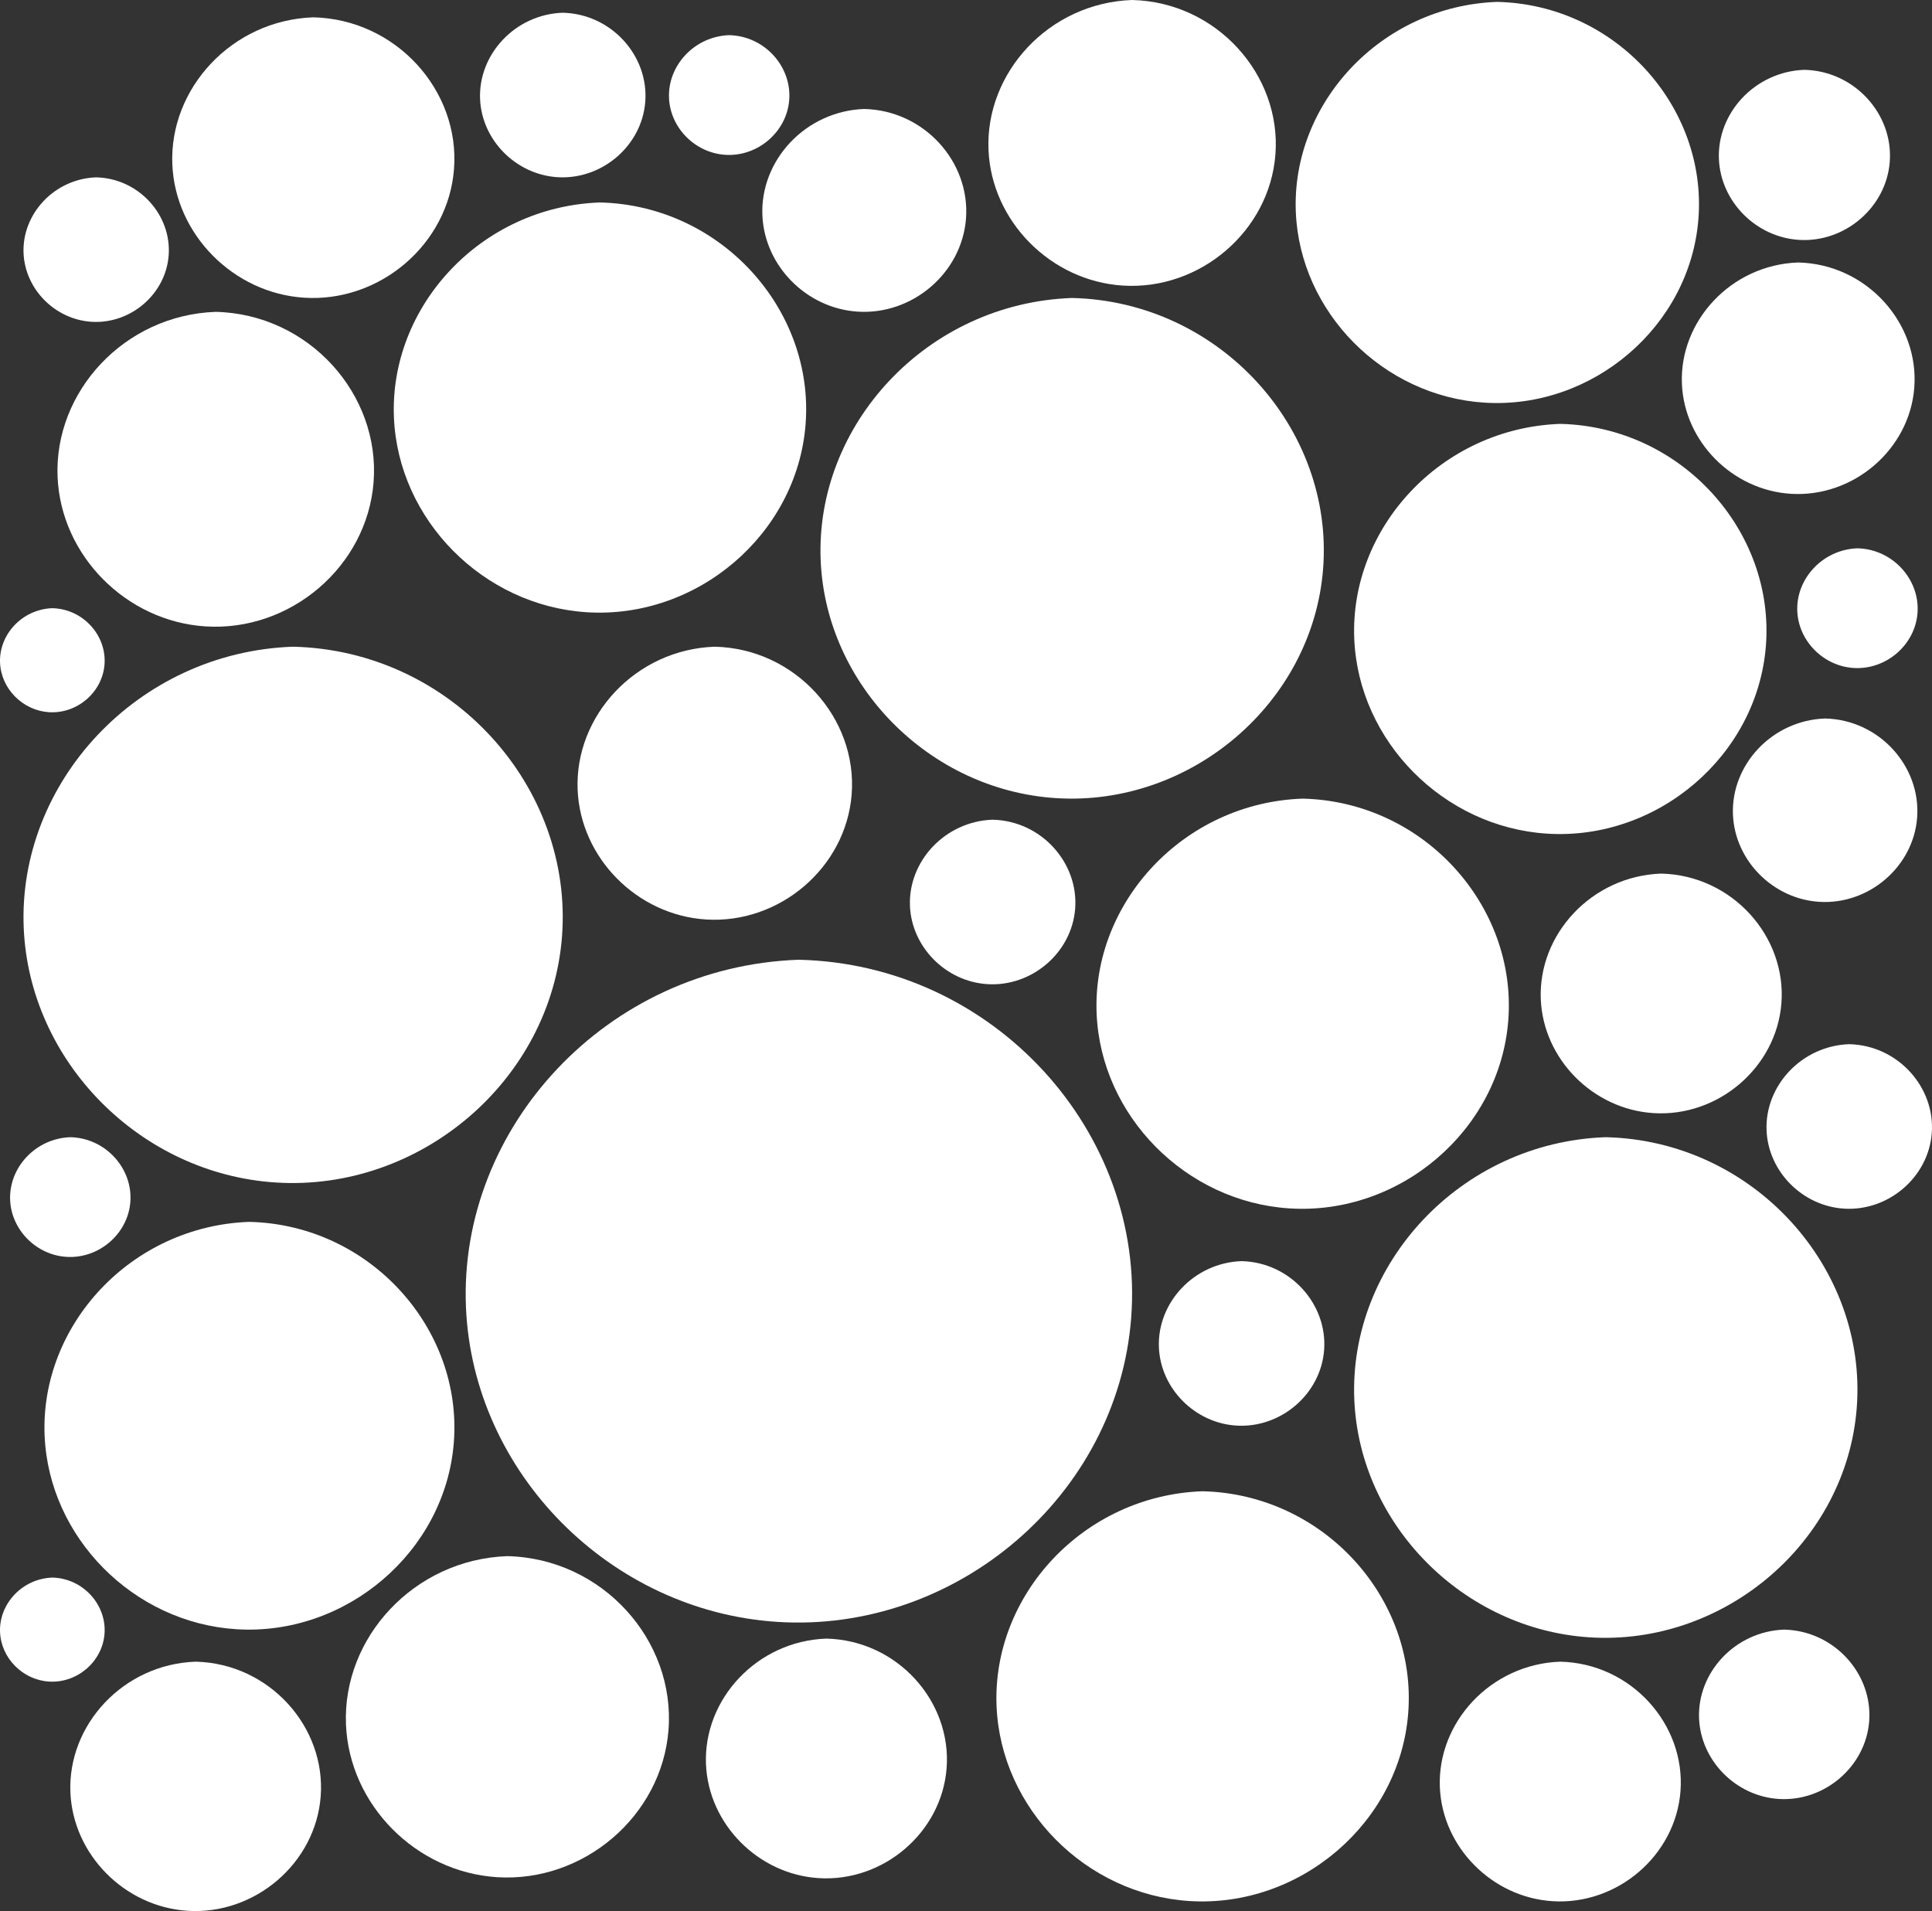 <?xml version="1.0" encoding="UTF-8"?>
<svg id="Layer_1" xmlns="http://www.w3.org/2000/svg" viewBox="0 0 2782.47 2752.49">
    <rect x="0" y="0" width="2782.47" height="2752.49" fill="#333333" stroke="none"/>
    <defs>
        <style>
            path {
                fill: #fff;
            }
        </style>
    </defs>
    <path
        d="M1150.14,1382.32c282.27,6.39,499.71,249.56,478.94,516.45-19.91,255.89-252.57,453.73-509.57,437.24-240.97-15.46-438.37-215.19-448.43-453.08-10.93-258.28,201.95-490.7,479.06-500.61Z" />
    <path
        d="M421.81,931.45c228.41,5.17,404.35,201.94,387.55,417.9-16.11,207.06-204.37,367.15-412.33,353.8-194.98-12.51-354.72-174.12-362.86-366.62-8.84-208.99,163.41-397.06,387.65-405.08Z" />
    <path
        d="M1543.78,429.18c213.21,4.82,377.44,188.5,361.76,390.09-15.04,193.28-190.77,342.72-384.89,330.26-182.01-11.68-331.11-162.54-338.71-342.22-8.25-195.08,152.54-370.64,361.85-378.12Z" />
    <path
        d="M2312.31,1637.9c213.21,4.82,377.44,188.5,361.76,390.09-15.04,193.28-190.77,342.72-384.89,330.26-182.01-11.68-331.11-162.54-338.71-342.22-8.25-195.08,152.54-370.64,361.85-378.12Z" />
    <path
        d="M1875.83,1150.26c174.68,3.95,309.24,154.44,296.39,319.6-12.32,158.35-156.3,280.79-315.34,270.58-149.12-9.57-271.28-133.16-277.51-280.38-6.76-159.83,124.97-303.66,296.46-309.79Z" />
    <path
        d="M2246.87,610.51c174.68,3.95,309.24,154.44,296.39,319.6-12.32,158.35-156.3,280.79-315.34,270.58-149.12-9.57-271.28-133.16-277.51-280.38-6.76-159.83,124.97-303.66,296.46-309.79Z" />
    <path
        d="M863.81,291.61c174.68,3.95,309.24,154.44,296.39,319.6-12.32,158.35-156.3,280.79-315.34,270.58-149.12-9.57-271.28-133.16-277.51-280.38-6.76-159.83,124.97-303.66,296.46-309.79Z" />
    <path
        d="M1731.72,2147.86c174.68,3.95,309.24,154.44,296.39,319.6-12.32,158.35-156.3,280.79-315.34,270.58-149.12-9.57-271.28-133.16-277.51-280.38-6.76-159.83,124.97-303.66,296.46-309.79Z" />
    <path
        d="M2156.2,2.72c170.84,3.86,302.44,151.04,289.87,312.57-12.05,154.87-152.86,274.61-308.41,264.63-145.84-9.36-265.31-130.24-271.41-274.22-6.61-156.32,122.23-296.99,289.94-302.98Z" />
    <path
        d="M730.56,2241.32c136.86,3.1,242.28,121,232.21,250.4-9.65,124.07-122.46,219.99-247.06,211.99-116.83-7.5-212.54-104.33-217.42-219.67-5.3-125.22,97.91-237.91,232.27-242.72Z" />
    <path
        d="M310.52,449.16c134.09,3.03,237.38,118.55,227.52,245.34-9.46,121.56-119.98,215.54-242.07,207.71-114.47-7.35-208.24-102.22-213.03-215.23-5.19-122.69,95.94-233.1,227.58-237.81Z" />
    <path
        d="M358.96,1759.87c173.65,3.93,307.41,153.53,294.64,317.71-12.25,157.42-155.38,279.13-313.48,268.98-148.24-9.51-269.68-132.38-275.87-278.73-6.72-158.89,124.24-301.87,294.71-307.97Z" />
    <path
        d="M1029.26,931.45c116.28,2.63,205.85,102.81,197.3,212.75-8.2,105.41-104.05,186.91-209.92,180.12-99.27-6.37-180.59-88.65-184.73-186.65-4.5-106.4,83.19-202.14,197.35-206.22Z" />
    <path
        d="M2246.98,2393.32c102.1,2.31,180.76,90.27,173.24,186.81-7.2,92.56-91.36,164.13-184.32,158.16-87.16-5.59-158.57-77.84-162.21-163.89-3.95-93.43,73.05-177.5,173.29-181.08Z" />
    <path
        d="M1244.63,156.96c86.4,1.95,152.95,76.38,146.59,158.07-6.09,78.32-77.31,138.88-155.97,133.83-73.75-4.73-134.17-65.86-137.25-138.68-3.35-79.05,61.81-150.19,146.63-153.22Z" />
    <path
        d="M1190.06,2360.09c102.1,2.31,180.76,90.27,173.24,186.81-7.2,92.56-91.36,164.13-184.32,158.16-87.16-5.59-158.57-77.84-162.21-163.89-3.95-93.43,73.05-177.5,173.29-181.08Z" />
    <path
        d="M2392.34,1258.24c102.1,2.31,180.76,90.27,173.24,186.81-7.2,92.56-91.36,164.13-184.32,158.16-87.16-5.59-158.57-77.84-162.21-163.89-3.95-93.43,73.05-177.5,173.29-181.08Z" />
    <path
        d="M1429.49,1180.62c70.1,1.59,124.1,61.98,118.95,128.26-4.94,63.55-62.73,112.69-126.55,108.59-59.85-3.84-108.87-53.44-111.37-112.53-2.71-64.14,50.16-121.87,118.98-124.33Z" />
    <path
        d="M1788.03,1816.42c70.1,1.59,124.1,61.98,118.95,128.26-4.94,63.55-62.73,112.69-126.55,108.59-59.85-3.84-108.87-53.44-111.37-112.53-2.71-64.14,50.16-121.87,118.98-124.33Z" />
    <path
        d="M1630.27,0c121.74,2.75,215.52,107.64,206.57,222.74-8.59,110.36-108.93,195.69-219.78,188.58-103.93-6.67-189.07-92.81-193.41-195.41-4.71-111.39,87.1-211.64,206.62-215.91Z" />
    <path
        d="M2663.18,1503.94c70.1,1.59,124.1,61.98,118.95,128.26-4.94,63.55-62.73,112.69-126.55,108.59-59.85-3.84-108.87-53.44-111.37-112.53-2.71-64.14,50.16-121.87,118.98-124.33Z" />
    <path
        d="M810.37,18.35c70.1,1.59,124.1,61.98,118.95,128.26-4.94,63.55-62.73,112.69-126.55,108.59-59.85-3.84-108.87-53.44-111.37-112.53-2.71-64.14,50.16-121.87,118.98-124.33Z" />
    <path
        d="M2628.44,1034.85c78.15,1.77,138.35,69.1,132.6,142.99-5.51,70.85-69.93,125.62-141.08,121.06-66.72-4.28-121.37-59.58-124.16-125.44-3.03-71.51,55.91-135.86,132.64-138.6Z" />
    <path
        d="M451.06,24.95c119.53,2.7,211.6,105.67,202.8,218.69-8.43,108.35-106.95,192.13-215.77,185.15-102.04-6.55-185.62-91.12-189.89-191.85-4.63-109.37,85.51-207.78,202.85-211.98Z" />
    <path
        d="M2569.52,2347.15c72.19,1.63,127.79,63.82,122.48,132.07-5.09,65.44-64.59,116.04-130.32,111.82-61.62-3.95-112.11-55.03-114.68-115.87-2.79-66.05,51.65-125.49,122.51-128.02Z" />
    <path
        d="M281.63,2393.32c106.2,2.4,188.01,93.89,180.2,194.31-7.49,96.28-95.03,170.71-191.72,164.51-90.66-5.82-164.93-80.96-168.72-170.47-4.11-97.17,75.98-184.62,180.24-188.35Z" />
    <path
        d="M2589.64,378.06c98.61,2.23,174.56,87.18,167.31,180.41-6.95,89.39-88.23,158.5-178.01,152.74-84.18-5.4-153.14-75.17-156.65-158.28-3.82-90.22,70.55-171.42,167.35-174.88Z" />
    <path
        d="M138.43,255.44c61.57,1.39,109,54.44,104.47,112.65-4.34,55.82-55.09,98.97-111.15,95.38-52.56-3.37-95.62-46.94-97.82-98.83-2.38-56.34,44.05-107.04,104.5-109.2Z" />
    <path
        d="M2598.62,100.57c72.49,1.64,128.34,64.09,123,132.64-5.11,65.72-64.87,116.53-130.87,112.29-61.89-3.97-112.58-55.26-115.17-116.36-2.81-66.33,51.87-126.02,123.03-128.57Z" />
    <path
        d="M101.16,1637.9c51.01,1.15,90.31,45.1,86.56,93.34-3.6,46.25-45.65,82-92.09,79.02-43.55-2.79-79.23-38.89-81.04-81.88-1.98-46.68,36.5-88.68,86.58-90.47Z" />
    <path
        d="M2675.03,789.72c51.01,1.15,90.31,45.1,86.56,93.34-3.6,46.25-45.65,82-92.09,79.02-43.55-2.79-79.23-38.89-81.04-81.88-1.98-46.68,36.5-88.68,86.58-90.47Z" />
    <path
        d="M1050.08,50.63c51.01,1.15,90.31,45.1,86.56,93.34-3.6,46.25-45.65,82-92.09,79.02-43.55-2.79-79.23-38.89-81.04-81.88-1.98-46.68,36.5-88.68,86.58-90.47Z" />
    <path
        d="M75.3,875.99c44.33,1,78.48,39.19,75.22,81.11-3.13,40.19-39.67,71.26-80.03,68.67C32.65,1023.33,1.64,991.97,.06,954.61c-1.72-40.56,31.72-77.06,75.23-78.62Z" />
    <path
        d="M75.3,2272.19c44.33,1,78.48,39.19,75.22,81.11-3.13,40.19-39.67,71.26-80.03,68.67-37.84-2.43-68.84-33.79-70.42-71.15-1.72-40.56,31.72-77.06,75.23-78.62Z" />
</svg>